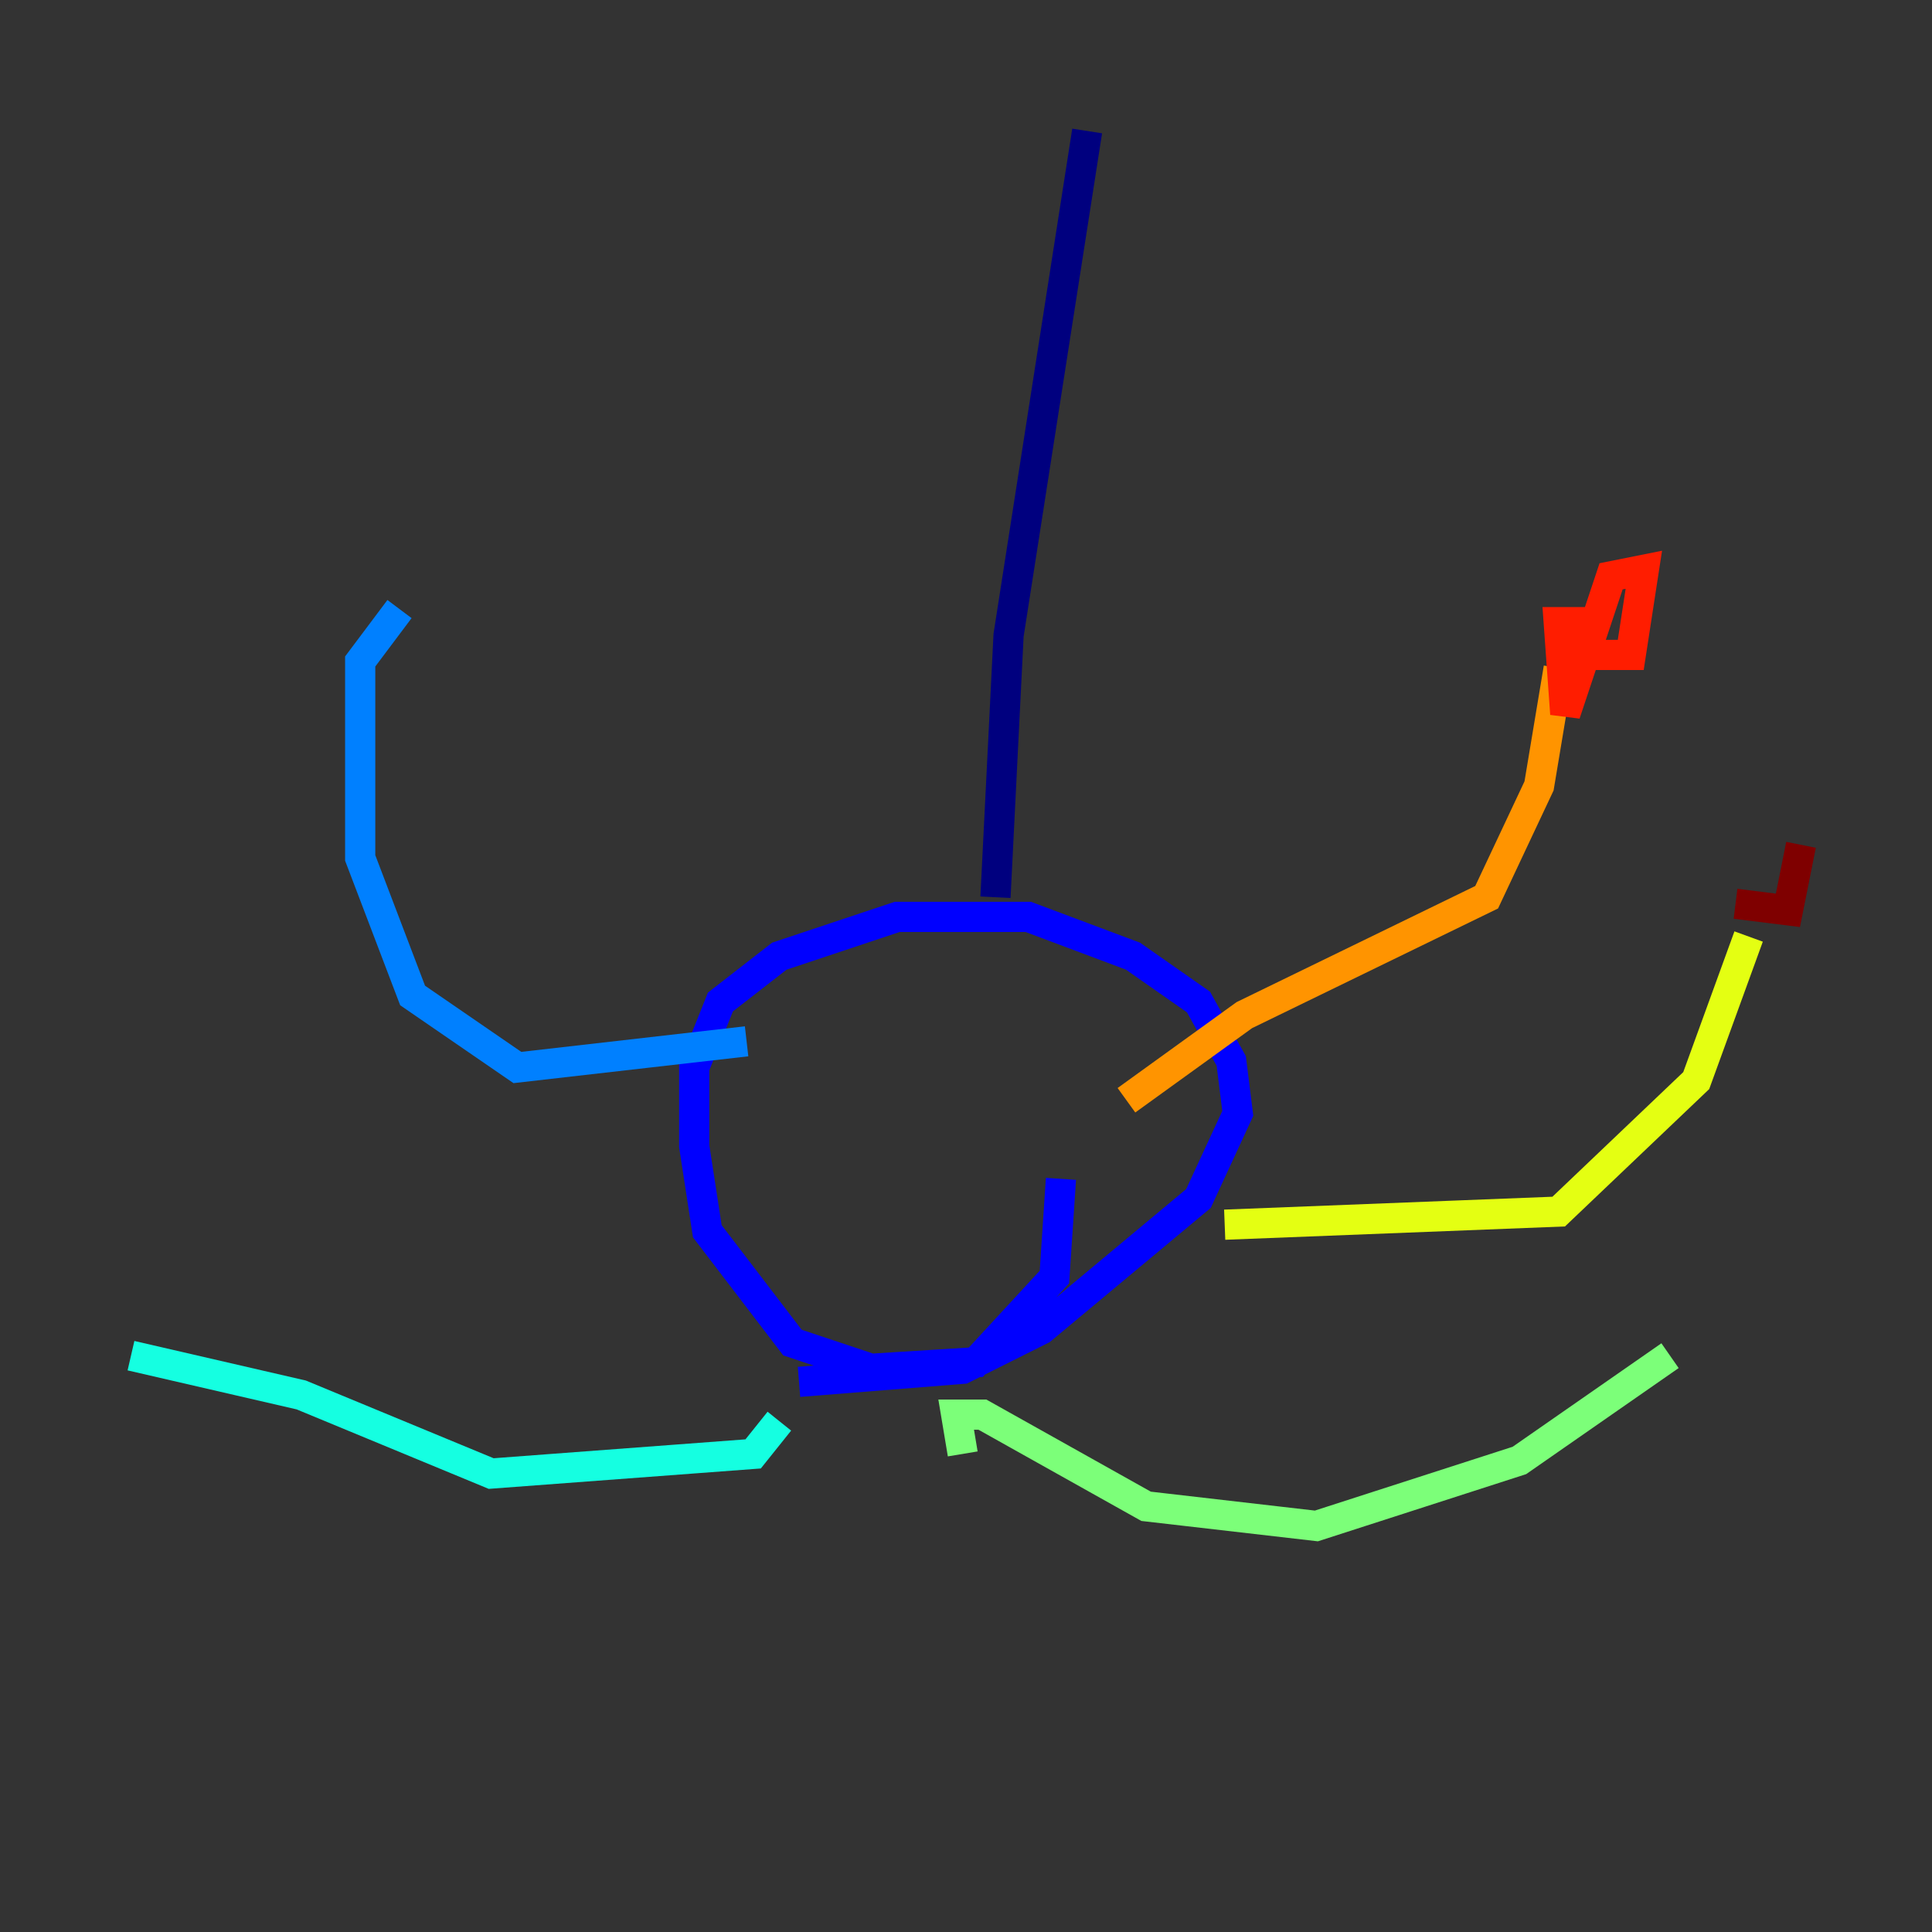 <?xml version="1.0" encoding="utf-8" ?>
<svg baseProfile="tiny" height="128" version="1.2" viewBox="0,0,128,128" width="128" xmlns="http://www.w3.org/2000/svg" xmlns:ev="http://www.w3.org/2001/xml-events" xmlns:xlink="http://www.w3.org/1999/xlink"><rect x="0" y="0" width="128" height="128" fill="#333333" stroke="none"/><defs /><polyline fill="none" points="72.027,8.678 66.82,42.088 65.953,59.444" stroke="#00007f" stroke-width="2" /><polyline fill="none" points="70.291,78.102 69.858,84.61 64.651,90.251 57.709,90.685 52.502,88.949 46.861,81.573 45.993,75.932 45.993,70.725 47.729,66.386 51.634,63.349 59.444,60.746 68.122,60.746 75.064,63.349 79.403,66.386 81.573,70.291 82.007,73.763 79.403,79.403 68.99,88.081 63.783,90.685 52.936,91.552" stroke="#0000ff" stroke-width="2" /><polyline fill="none" points="49.464,68.99 34.278,70.725 27.336,65.953 23.864,56.841 23.864,51.2 23.864,43.824 26.468,40.352" stroke="#0080ff" stroke-width="2" /><polyline fill="none" points="51.634,94.156 49.898,96.325 32.542,97.627 19.959,92.42 8.678,89.817" stroke="#15ffe1" stroke-width="2" /><polyline fill="none" points="63.783,96.325 63.349,93.722 65.085,93.722 75.932,99.797 87.214,101.098 100.664,96.759 110.644,89.817" stroke="#7cff79" stroke-width="2" /><polyline fill="none" points="81.139,81.139 103.268,80.271 112.38,71.593 115.851,62.047" stroke="#e4ff12" stroke-width="2" /><polyline fill="none" points="74.63,72.895 82.441,67.254 98.495,59.444 101.966,52.068 103.268,44.258" stroke="#ff9400" stroke-width="2" /><polyline fill="none" points="103.268,43.39 108.041,43.39 108.909,37.749 106.739,38.183 103.702,47.295 103.268,41.22 105.003,41.22" stroke="#ff1d00" stroke-width="2" /><polyline fill="none" points="114.983,59.878 118.454,60.312 119.322,55.973" stroke="#7f0000" stroke-width="2" /></svg>